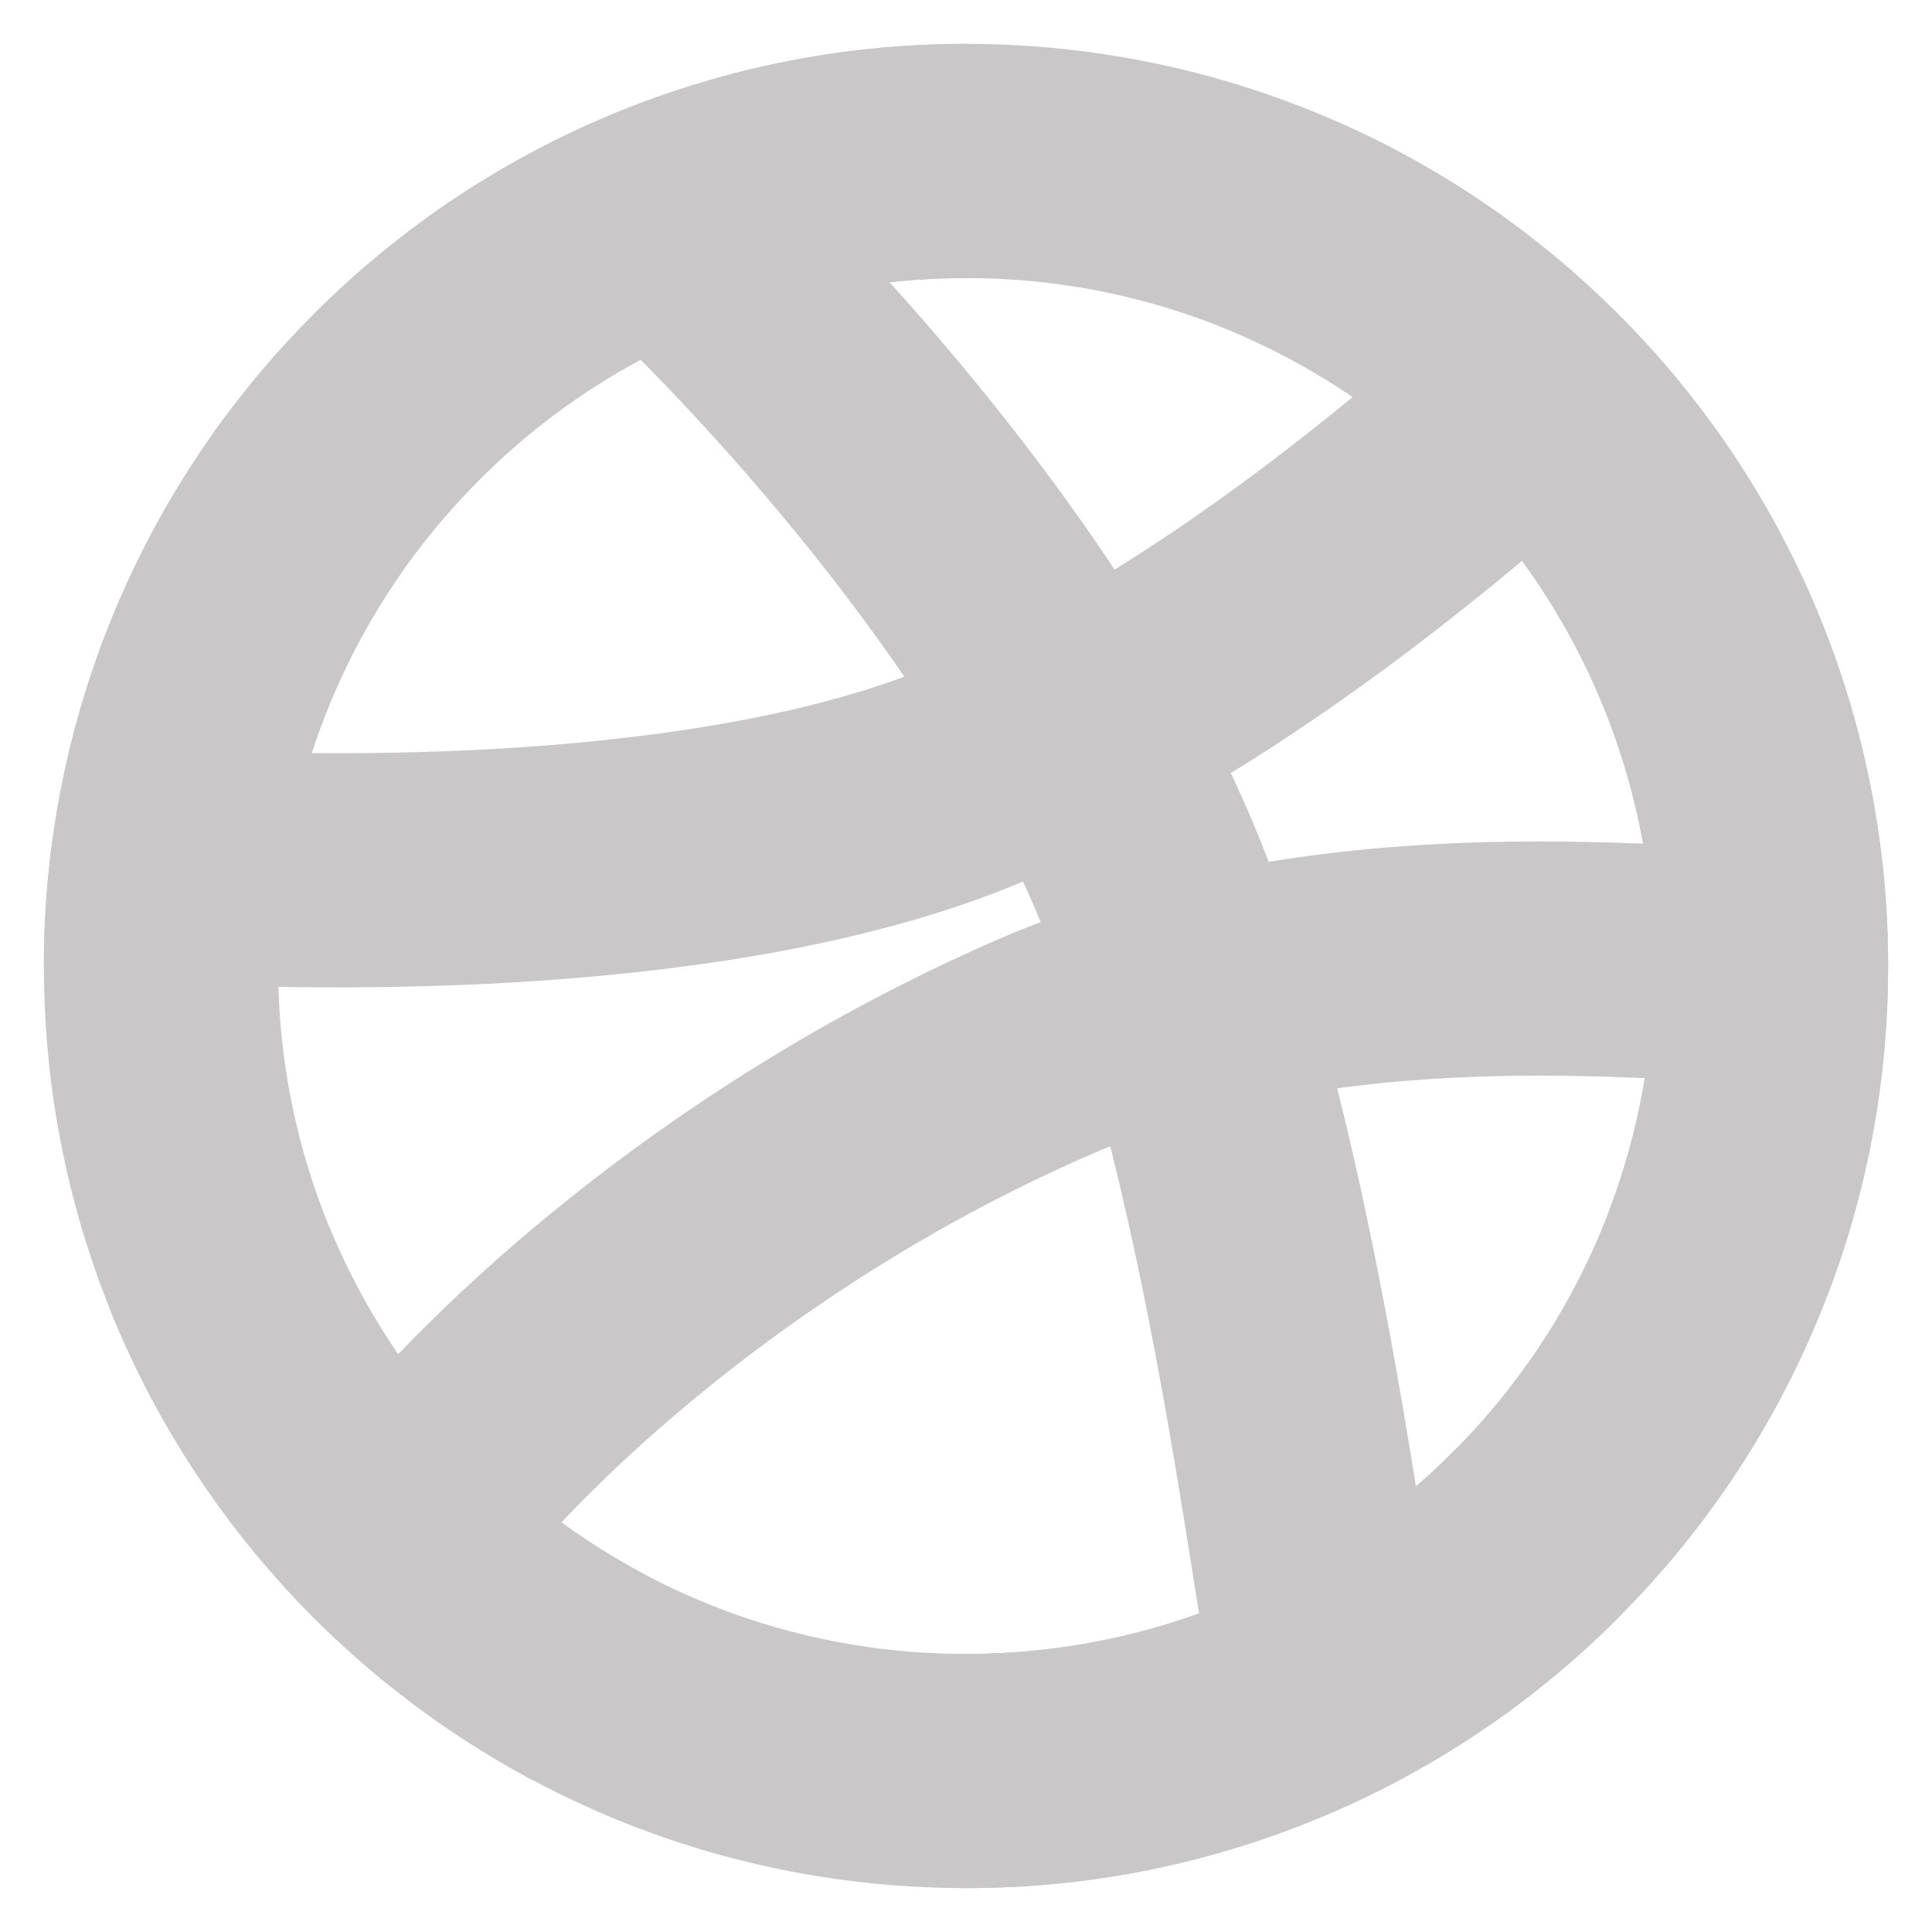 <svg width="33" height="33" viewBox="0 0 33 33" fill="none" xmlns="http://www.w3.org/2000/svg">
<g clip-path="url(#clip0_483_86)">
<path d="M30.25 16.5C30.252 18.311 29.896 20.105 29.201 21.777C28.506 23.45 27.486 24.968 26.201 26.244C24.927 27.516 23.414 28.525 21.749 29.212C20.085 29.9 18.301 30.252 16.5 30.25C8.906 30.25 2.75 24.094 2.75 16.5C2.745 12.974 4.099 9.582 6.531 7.03C7.814 5.676 9.36 4.598 11.074 3.862C12.788 3.126 14.635 2.748 16.5 2.75C18.301 2.748 20.085 3.1 21.749 3.788C23.414 4.475 24.927 5.484 26.201 6.756C27.486 8.032 28.506 9.55 29.201 11.223C29.896 12.895 30.252 14.689 30.25 16.5V16.5Z" stroke="#C9C7C7" stroke-width="4" stroke-linecap="round" stroke-linejoin="round"/>
<path d="M30.25 16.5C28.244 16.5 22.709 15.744 17.756 17.918C12.375 20.281 8.479 23.946 6.781 26.226" stroke="#C9C7C7" stroke-width="4" stroke-linecap="round" stroke-linejoin="round"/>
<path d="M11.344 3.75C13.496 5.736 18.191 10.793 19.938 15.813C21.684 20.833 22.33 27.005 22.729 28.762" stroke="#C9C7C7" stroke-width="4" stroke-linecap="round" stroke-linejoin="round"/>
<path d="M2.856 14.781C5.453 14.938 12.329 15.079 16.729 13.2C21.129 11.321 24.915 7.865 26.214 6.769M3.781 21.734C4.993 24.667 7.178 27.093 9.969 28.603" stroke="#C9C7C7" stroke-width="4" stroke-linecap="round" stroke-linejoin="round"/>
<path d="M2.75 16.5C2.745 12.974 4.099 9.582 6.531 7.03M16.5 2.75C14.635 2.748 12.788 3.126 11.074 3.862C9.36 4.598 7.814 5.676 6.531 7.03M22 3.894C23.566 4.579 24.991 5.55 26.201 6.756C27.486 8.032 28.506 9.55 29.201 11.223C29.896 12.895 30.252 14.689 30.25 16.5C30.25 18.193 29.944 19.814 29.384 21.312M16.5 30.25C18.301 30.252 20.085 29.9 21.749 29.212C23.414 28.525 24.927 27.516 26.201 26.244" stroke="#C9C7C7" stroke-width="4" stroke-linecap="round" stroke-linejoin="round"/>
</g>
<defs>
<clipPath id="clip0_483_86">
<rect width="33" height="33" fill="white"/>
</clipPath>
</defs>
</svg>
